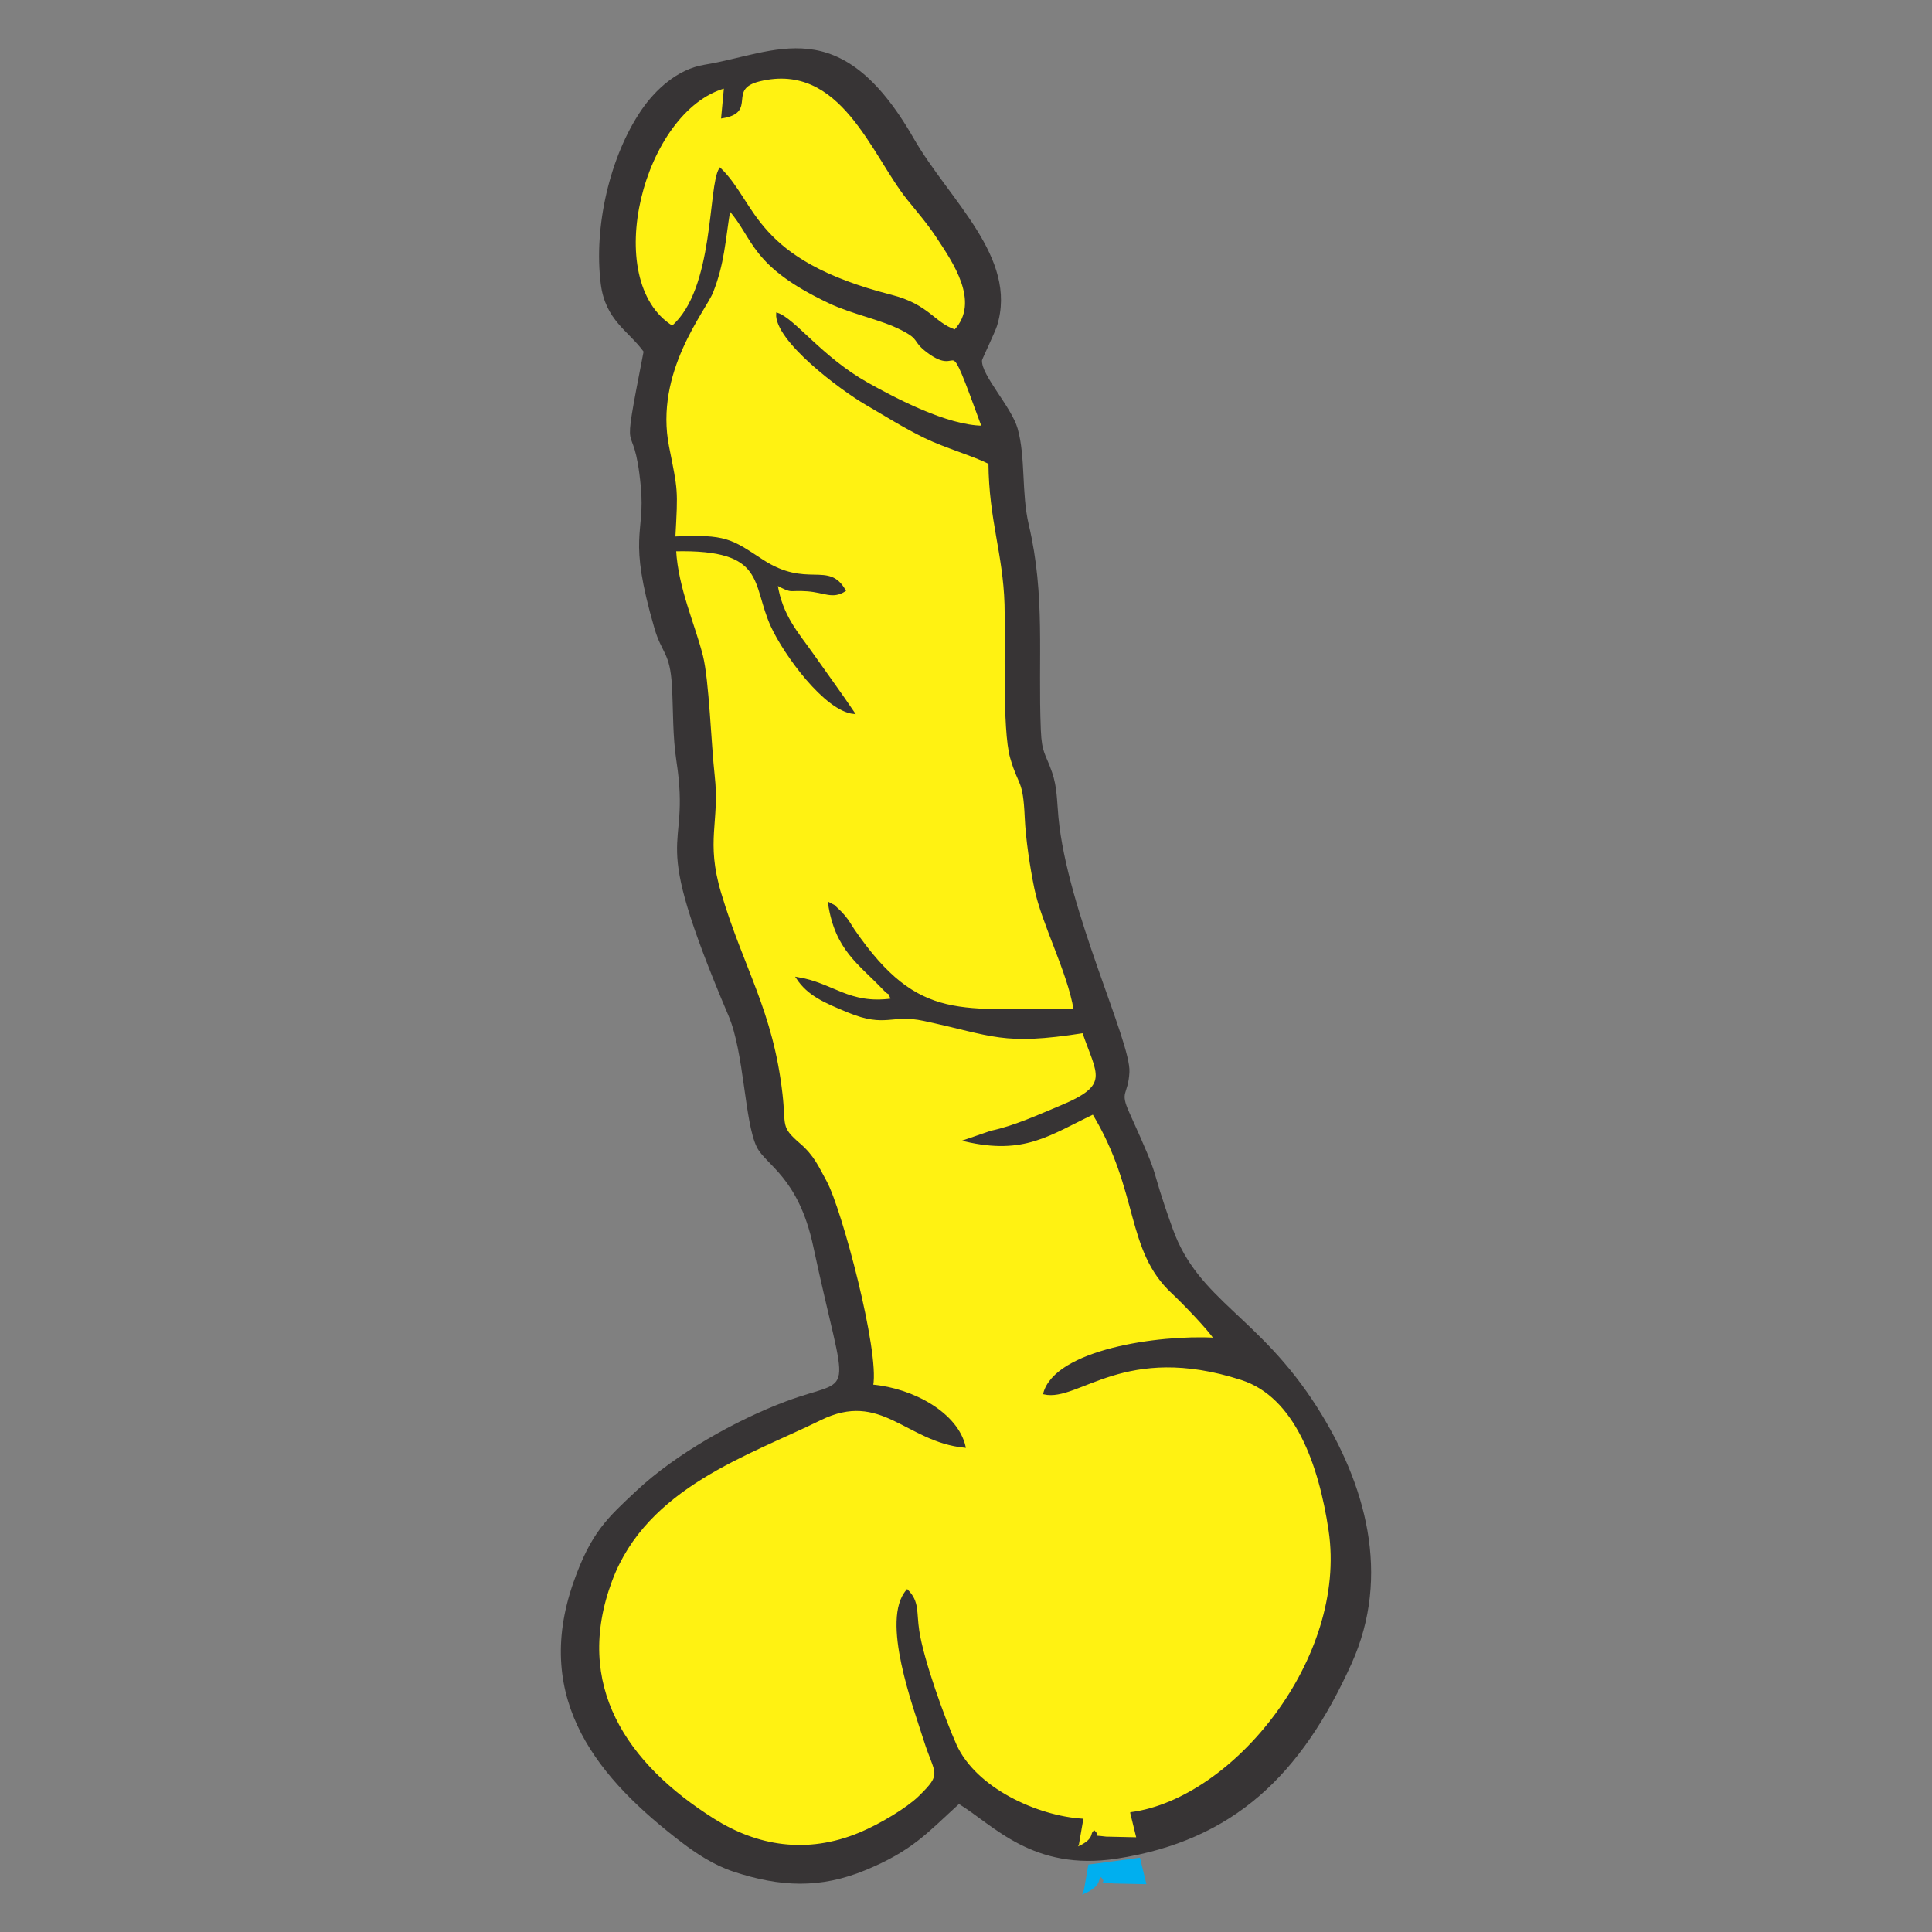 <?xml version="1.0" encoding="UTF-8"?>
<!DOCTYPE svg PUBLIC "-//W3C//DTD SVG 1.1//EN" "http://www.w3.org/Graphics/SVG/1.1/DTD/svg11.dtd">
<!-- Creator: CorelDRAW 2017 -->
<svg xmlns="http://www.w3.org/2000/svg" xml:space="preserve" width="200mm" height="200mm" version="1.1" style="shape-rendering:geometricPrecision; text-rendering:geometricPrecision; image-rendering:optimizeQuality; fill-rule:evenodd; clip-rule:evenodd"
viewBox="0 0 20000 20000"
 xmlns:xlink="http://www.w3.org/1999/xlink">
 <rect x="0" y="0" width="20000" height="20000" fill="#808080" stroke="none"/>
 <defs>
  <style type="text/css">
   <![CDATA[
    .str0 {stroke:#373435;stroke-width:20;stroke-miterlimit:22.926}
    .fil0 {fill:#373435}
    .fil1 {fill:#FFF212}
    .fil2 {fill:#00AFEF}
   ]]>
  </style>
 </defs>
 <g id="Capa_x0020_1">
  <path class="fil0" d="M6662.29 3640.08c-251.58,1291.95 -105.1,578.63 -28.44,1400.92 46.47,498.18 -139.33,498.58 140.42,1461.58 77.47,266.64 162.02,248.39 181.61,597.75 14.99,267.22 6.21,513.85 46.34,777.23 158.01,1036.96 -319.04,615.77 540.15,2639.48 162.3,382.3 164.51,1097.56 291.71,1357.04 91.53,186.71 431.35,311.18 584.19,1026.26 355.87,1665.1 447.35,1334.43 -278.71,1605.38 -521.79,194.7 -1147.79,548.67 -1549.1,924.77 -300.28,281.44 -472.56,430.92 -654.97,952.7 -428.63,1226.13 272.5,2042.99 1127.01,2693.69 140.06,106.67 323.4,229.59 527.85,297.43 488.78,162.18 902.17,177.09 1363.7,-12.33 492.76,-202.23 649.68,-392.37 973.17,-686.82 358.53,219.33 764.72,698.47 1630.6,565.85 1219.61,-186.81 1915.98,-875 2432.6,-2017.29 414.46,-916.43 146.62,-1866.52 -356.34,-2656.98 -601.48,-945.3 -1226.14,-1099.84 -1493.8,-1845.15 -269.45,-750.25 -83.37,-395.3 -449.06,-1203.12 -103.87,-229.45 -12.29,-173.93 0.61,-420.72 16.48,-315.41 -643.68,-1671.65 -734.7,-2635.32 -16.4,-173.58 -12.74,-311.27 -65.91,-466.38 -66.66,-194.5 -106.61,-194.88 -116.63,-440.43 -30.62,-750.9 48.87,-1387.13 -124.61,-2122.62 -77.52,-328.69 -31.1,-696.62 -115.56,-996.72 -62.52,-222.18 -379.66,-555.55 -368.66,-706.43 0.89,-12.1 135.46,-292.53 155.34,-356.58 220.03,-708.75 -495.95,-1301.42 -863.39,-1942.29 -762.68,-1330.26 -1424.87,-881.02 -2165.16,-760.81 -282.8,45.92 -511.76,262.95 -651.52,467.4 -330.03,482.81 -495.86,1213.97 -422.01,1800.58 47.69,378.88 288.95,488.19 443.27,701.93z"/>
  <g id="_2713019826768">
   <path class="fil1 str0" d="M7475.65 1214.85c361.67,-58.12 32.84,-297.7 389,-383.21 847.77,-203.55 1161.9,766.33 1536.72,1231.62 107.03,132.89 204.59,242.87 305.06,395.86 157.93,240.49 457.67,665.13 179.58,962.75 -223.34,-77.04 -274.18,-261.81 -660.38,-360.46 -1433.18,-366.12 -1395.27,-951 -1771.59,-1314.15 -117.03,175.03 -45.74,1248.92 -494.66,1635.46 -761.96,-475.53 -307.27,-2241.02 545.32,-2479.25l-29.05 311.38z"/>
   <path class="fil1 str0" d="M11710.52 18769.27l64.09 260.63 -325.05 -7.19c-198.9,-25.2 -46.22,16.27 -122.41,-62.72 -6.64,8.99 -13.45,13.26 -16.93,28.98 -16.46,74.57 -103.15,115.85 -168.06,144.2 5.61,-14.26 14.53,-48.47 17.19,-42.66l44.15 -253.43c-466.22,-29.56 -1107.83,-318.61 -1312.36,-775.7 -119.57,-267.21 -339.26,-874.77 -384.98,-1179.3 -29.65,-197.52 2.92,-298.43 -114.8,-417.72 -268.16,302.38 73.54,1208.48 180,1547.3 113.9,362.4 200.74,341.36 -55.81,591.3 -122.42,119.26 -398.59,286.7 -613.03,376.15 -552.23,230.38 -1070.21,137.72 -1516.4,-143.5 -906.09,-571.12 -1464.43,-1387.93 -1058.86,-2474.5 362.94,-972.35 1422.56,-1302.71 2163.99,-1668.01 634.19,-312.48 890.37,224.91 1495.16,283.95 -77.17,-341.79 -530.35,-595.57 -957.46,-634.1 66.51,-352.2 -323.8,-1825.58 -480.98,-2111.8 -84.73,-154.29 -128.03,-261.86 -271.85,-385.93 -208.89,-180.19 -147.37,-183.54 -185.65,-519.69 -98.13,-861.64 -397.96,-1287.04 -634.69,-2078.8 -163.53,-546.93 -13.18,-736.33 -67.28,-1217.27 -35.46,-315.38 -58.13,-988.48 -121.65,-1239.86 -82.17,-325.11 -255.05,-697.34 -277.61,-1092.64 957.68,-20.68 796.99,343.1 1000.81,786.75 132.79,289.02 552.87,868.63 848.49,897.34 -124.38,-185.1 -292.5,-415.3 -431.49,-613.2 -149.65,-213.07 -315.06,-388.47 -367.87,-719.72 177.46,93.95 116.39,48.24 319.02,63.12 178.86,13.12 259.29,83.32 386.66,2.03 -169.77,-300.02 -390.17,-7.96 -854.87,-312.87 -322.32,-211.49 -374.64,-261.93 -908.65,-236.38 27.65,-505.45 27.19,-475.66 -64.81,-937.9 -154.84,-777.98 382.29,-1414.17 456.83,-1604.59 117.18,-299.39 123.69,-520.83 177.44,-853.36 265.78,304.28 221.46,576.43 1032.67,961.31 244.66,116.08 534,167.78 750.85,278.7 205.28,105 111.03,112.73 264.21,229.6 382.34,291.68 172.38,-319.48 573.55,779.04 -371.59,-4 -906.14,-286.08 -1192.81,-446.77 -475.91,-266.77 -757.79,-666.41 -934.65,-722.9 -17.73,275.27 659.4,782.46 925.63,936.84 191.42,111.02 391.11,237.85 607.51,342.85 209.04,101.43 505.49,186.09 664.57,268.05 4.81,587.43 150.31,931.25 166.58,1461.01 11.19,364.35 -26.22,1297.23 58.37,1589.56 86.72,299.77 132.83,213.16 150.76,617.14 9.86,222.27 54.13,513.97 99.37,733.57 75.38,365.77 341.83,862.79 406.52,1254.59 -1166.55,-8.85 -1611.38,156.96 -2283.63,-818.42 -43.17,-62.62 -46.08,-81.21 -98.95,-145.31 -19.36,-23.48 -45.57,-51.65 -66.39,-69.75 -83.76,-72.82 39.26,6.13 -93.45,-66.9 71.76,480.93 315.25,622.62 563.34,884.24 89.38,94.25 38.25,-2.31 87.41,111.63 -448.25,62.09 -611.68,-164.07 -980.39,-222.28 115.28,175.22 284.34,247.07 531.07,348.69 389.9,160.58 442.25,13.26 782.32,86.17 726.49,155.75 809.17,256.94 1648.35,126.23 152.25,444.55 292.95,549.6 -232.23,768.55 -241.71,100.78 -479.89,210.36 -721.62,261.72l-267.06 91.72c607.91,140.89 865.29,-61.39 1324.31,-280.96 489.31,811.48 340.74,1409.84 821.39,1856.8 104.18,96.86 371.88,373.76 436.62,475.29 -587.2,-32.85 -1646.63,123.98 -1765.7,567.2 356.44,79.61 829.38,-541.38 2044.71,-148.57 557.82,180.31 807.49,880.17 909.68,1566.79 196.96,1323.22 -990.82,2782.73 -2053.19,2925.66z"/>
  </g>
  <path class="fil2" d="M11266.84 19302.18l-46.47 266.77c-2.8,-6.12 -12.19,29.89 -18.1,44.9 68.33,-29.84 159.58,-73.29 176.91,-151.79 3.66,-16.54 10.83,-21.04 17.82,-30.5 80.2,83.15 -80.52,39.49 128.85,66.02l342.16 7.57 -67.46 -274.35 -533.71 71.38z"/>
 </g>
</svg>
